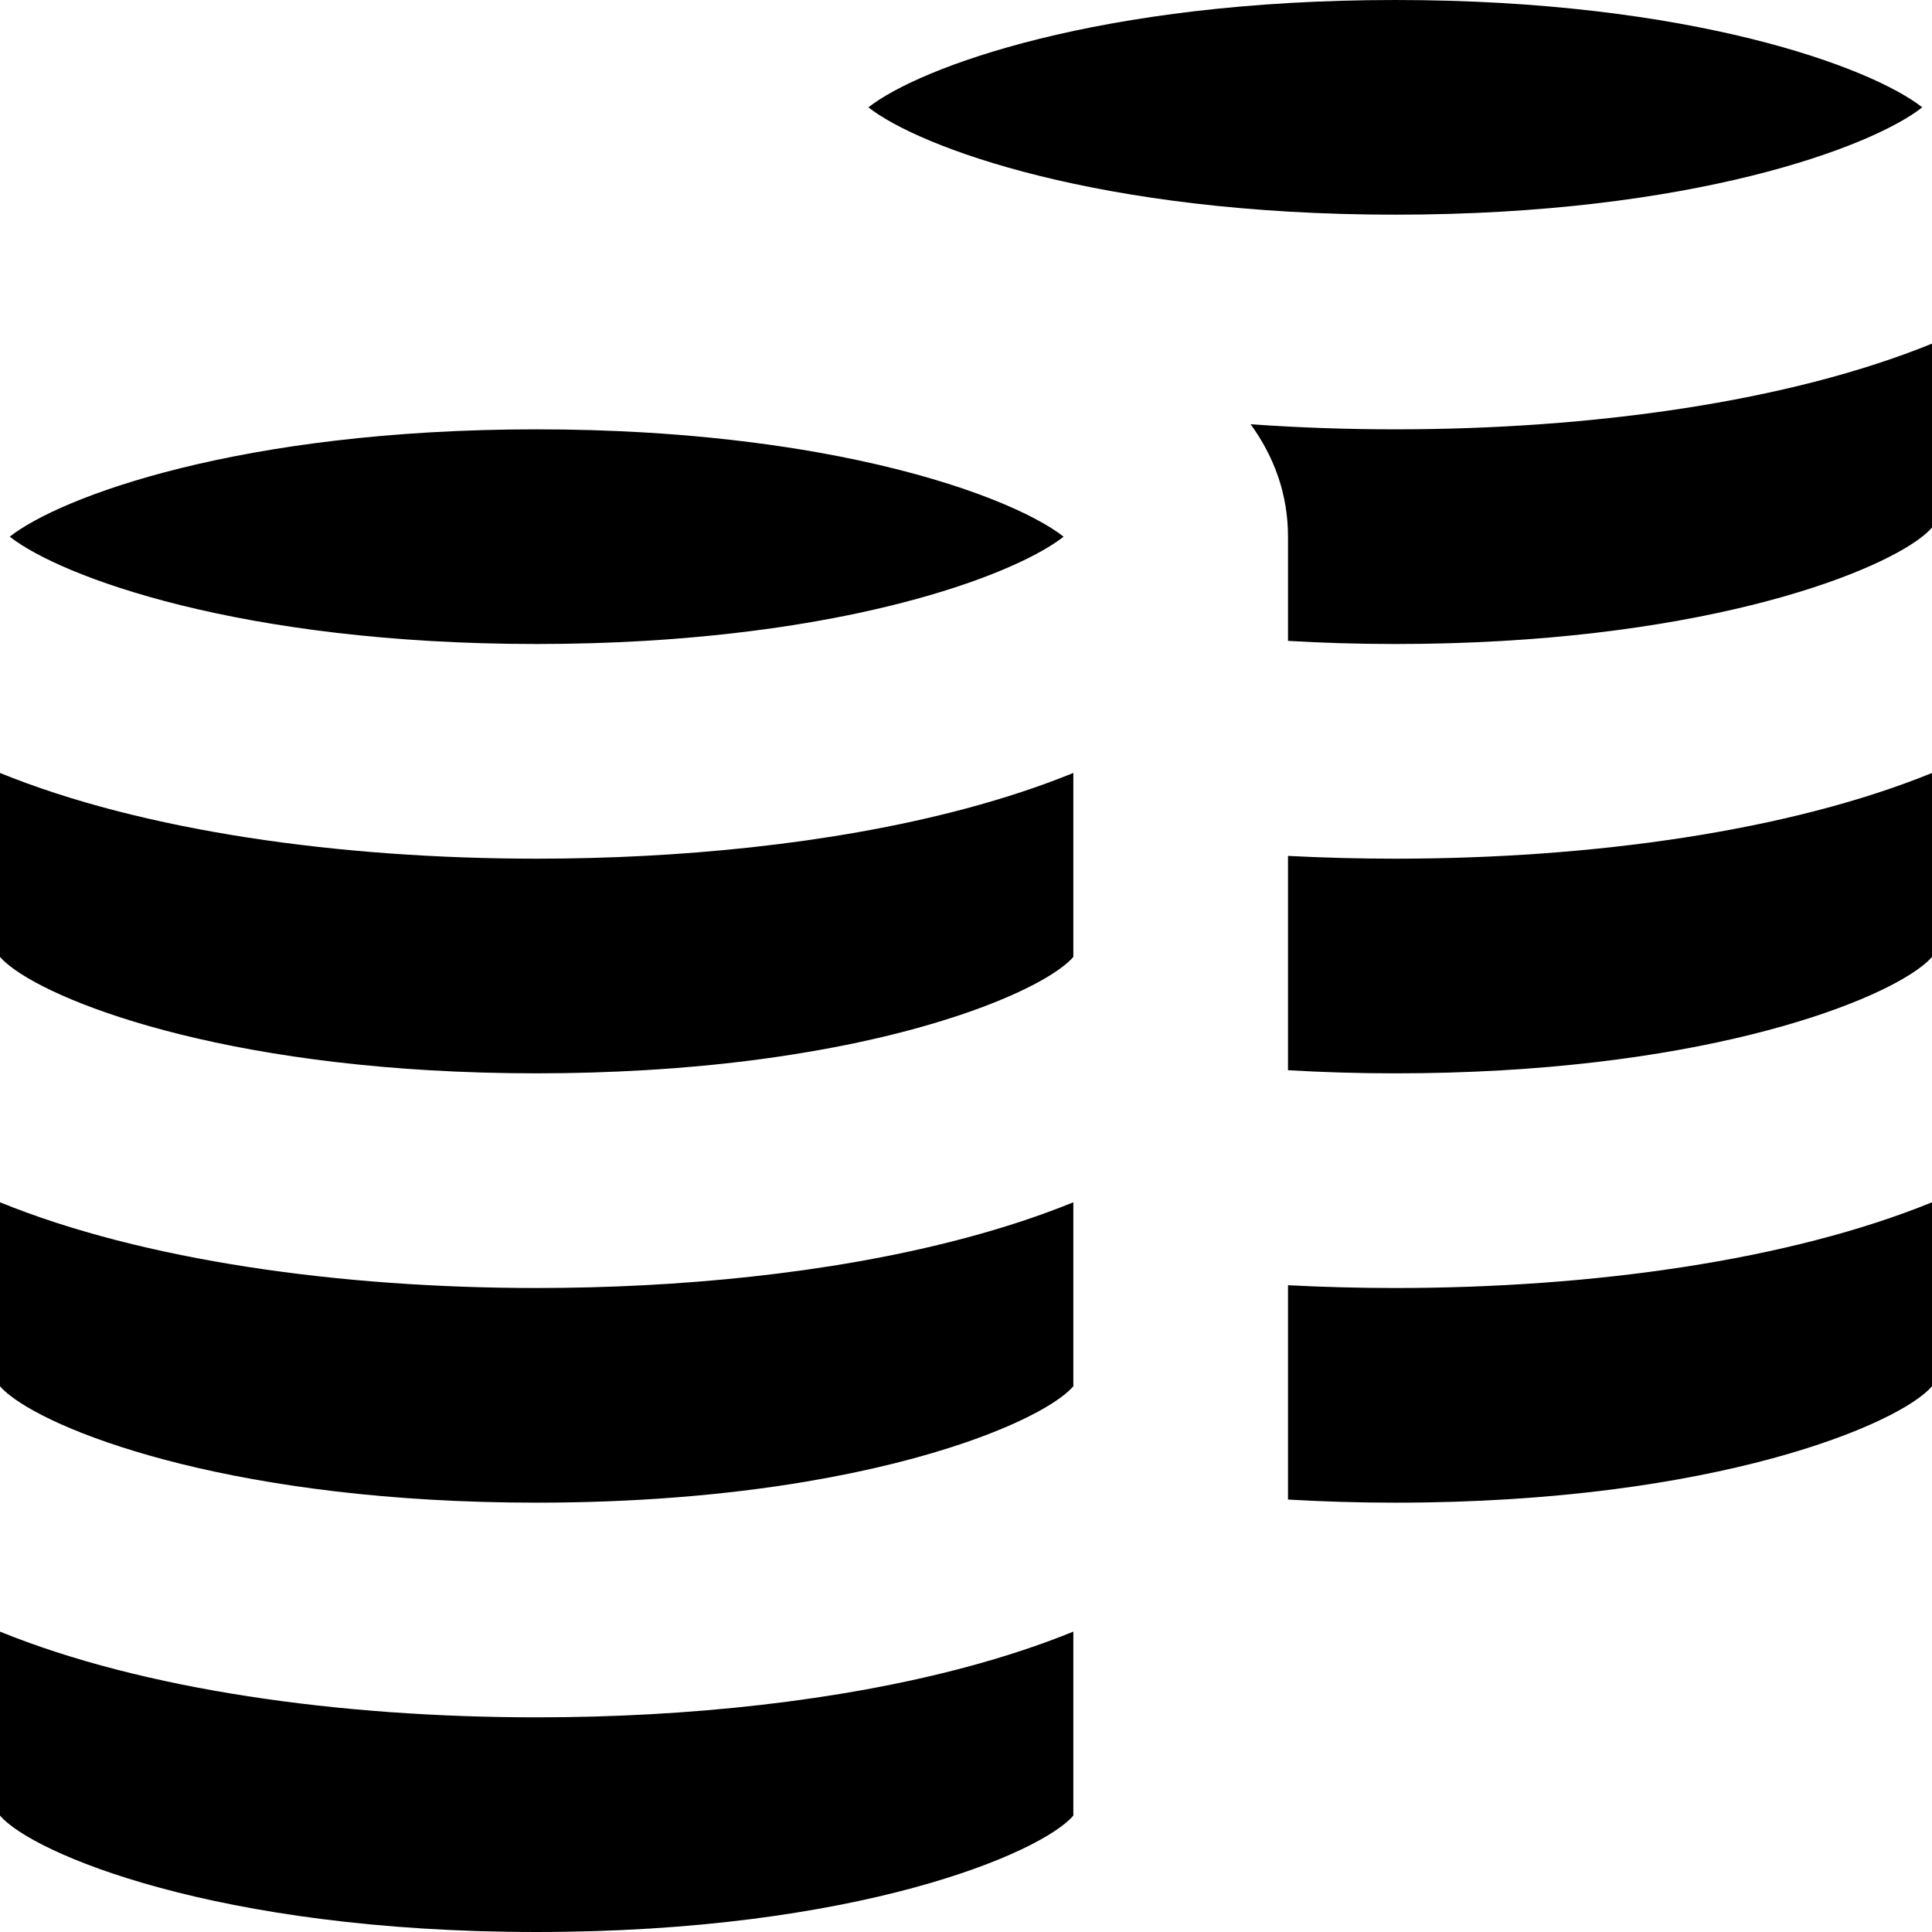 <?xml version="1.0" encoding="iso-8859-1"?>
<!-- Generator: Adobe Illustrator 19.0.0, SVG Export Plug-In . SVG Version: 6.00 Build 0)  -->
<svg version="1.1" id="Layer_1" xmlns="http://www.w3.org/2000/svg" xmlns:xlink="http://www.w3.org/1999/xlink" x="0px" y="0px"
	 viewBox="0 0 512 512" style="enable-background:new 0 0 512 512;" xml:space="preserve">
<g>
	<g>
		<path d="M369.776,341.337c-9.502-0.002-19.012-0.247-28.442-0.738v29.18v27.618c8.981,0.525,18.451,0.827,28.442,0.827
			c85.031,0,133.853-20.975,142.224-30.855v-48.748C474.074,334.059,421.807,341.337,369.776,341.337z"/>
	</g>
</g>
<g>
	<g>
		<path d="M369.776,227.559c-9.502-0.002-19.012-0.246-28.442-0.738v29.18v27.618c8.981,0.525,18.451,0.827,28.442,0.827
			c78.633,0,126.274-17.929,139.62-28.444c1.085-0.855,1.974-1.667,2.604-2.41v-48.748
			C474.074,220.281,421.807,227.559,369.776,227.559z"/>
	</g>
</g>
<g>
	<g>
		<path d="M369.776,113.778c-12.84,0-25.695-0.448-38.347-1.346c6.379,8.81,9.904,18.728,9.904,29.791v27.618
			c8.981,0.525,18.451,0.827,28.442,0.827c78.633,0,126.274-17.929,139.62-28.444c1.085-0.855,1.974-1.667,2.604-2.412V91.065
			C474.074,106.502,421.809,113.778,369.776,113.778z"/>
	</g>
</g>
<g>
	<g>
		<path d="M369.776,0.001c-78.618,0-126.285,17.929-139.641,28.444C243.491,38.96,291.156,56.89,369.776,56.89
			S496.064,38.96,509.419,28.445C496.062,17.93,448.397,0.001,369.776,0.001z"/>
	</g>
</g>
<g>
	<g>
		<path d="M255.999,441.815c-33.653,8.996-73.786,13.297-113.777,13.297c-52.03,0-104.298-7.278-142.222-22.716v48.748
			c8.368,9.882,57.19,30.855,142.222,30.855s133.853-20.973,142.224-30.855v-33.079v-15.669
			C275.669,435.969,266.131,439.106,255.999,441.815z"/>
	</g>
</g>
<g>
	<g>
		<path d="M255.999,328.038c-9.055,2.42-18.58,4.502-28.444,6.25c-9.22,1.635-18.735,2.975-28.444,4.035
			c-9.335,1.018-18.845,1.777-28.444,2.276c-9.432,0.491-18.94,0.736-28.444,0.736c-52.03,0-104.298-7.278-142.222-22.716v48.748
			c0.63,0.745,1.517,1.555,2.602,2.41c13.346,10.515,60.987,28.444,139.62,28.444c13.028,0,25.194-0.497,36.507-1.367
			c12.692-0.975,24.278-2.427,34.77-4.189c17.175-2.884,31.372-6.597,42.5-10.435c12.591-4.342,21.25-8.835,25.843-12.453
			c1.085-0.855,1.974-1.667,2.604-2.41v-33.079v-15.669C275.669,322.192,266.131,325.328,255.999,328.038z"/>
	</g>
</g>
<g>
	<g>
		<path d="M255.999,214.261c-9.055,2.42-18.58,4.502-28.444,6.25c-9.22,1.635-18.735,2.975-28.444,4.035
			c-9.335,1.018-18.845,1.777-28.444,2.276c-9.432,0.491-18.94,0.736-28.444,0.736c-52.03,0-104.298-7.278-142.222-22.716v48.748
			c0.63,0.745,1.517,1.555,2.602,2.41c13.346,10.515,60.987,28.444,139.62,28.444c9.992,0,19.462-0.298,28.444-0.827
			c2.731-0.159,5.425-0.338,8.063-0.54c7.138-0.548,13.938-1.24,20.381-2.061c5.018-0.639,9.796-1.358,14.389-2.128
			c4.923-0.827,9.624-1.714,14.055-2.661c11.029-2.357,20.506-5.035,28.444-7.775c12.591-4.343,21.25-8.835,25.843-12.453
			c1.085-0.855,1.974-1.667,2.604-2.41v-33.079v-15.669C275.669,208.415,266.131,211.551,255.999,214.261z"/>
	</g>
</g>
<g>
	<g>
		<path d="M227.555,121.999c-3.474-0.745-7.107-1.453-10.883-2.122c-5.53-0.982-11.391-1.874-17.562-2.659
			c-3.552-0.451-7.202-0.867-10.964-1.24c-5.596-0.556-11.418-1.022-17.48-1.379c-8.979-0.527-18.458-0.821-28.444-0.821
			c-78.618,0-126.285,17.929-139.641,28.444c13.356,10.515,61.021,28.444,139.641,28.444c9.986,0.002,19.465-0.292,28.444-0.817
			c2.738-0.159,5.416-0.349,8.061-0.552c7.141-0.548,13.936-1.248,20.383-2.067c5.008-0.637,9.81-1.344,14.395-2.114
			c4.925-0.827,9.616-1.718,14.05-2.666c11.023-2.353,20.524-5.029,28.461-7.767c12.589-4.343,21.25-8.841,25.848-12.459
			C274.368,136.325,256.065,128.09,227.555,121.999z"/>
	</g>
</g>
<g>
</g>
<g>
</g>
<g>
</g>
<g>
</g>
<g>
</g>
<g>
</g>
<g>
</g>
<g>
</g>
<g>
</g>
<g>
</g>
<g>
</g>
<g>
</g>
<g>
</g>
<g>
</g>
<g>
</g>
</svg>
